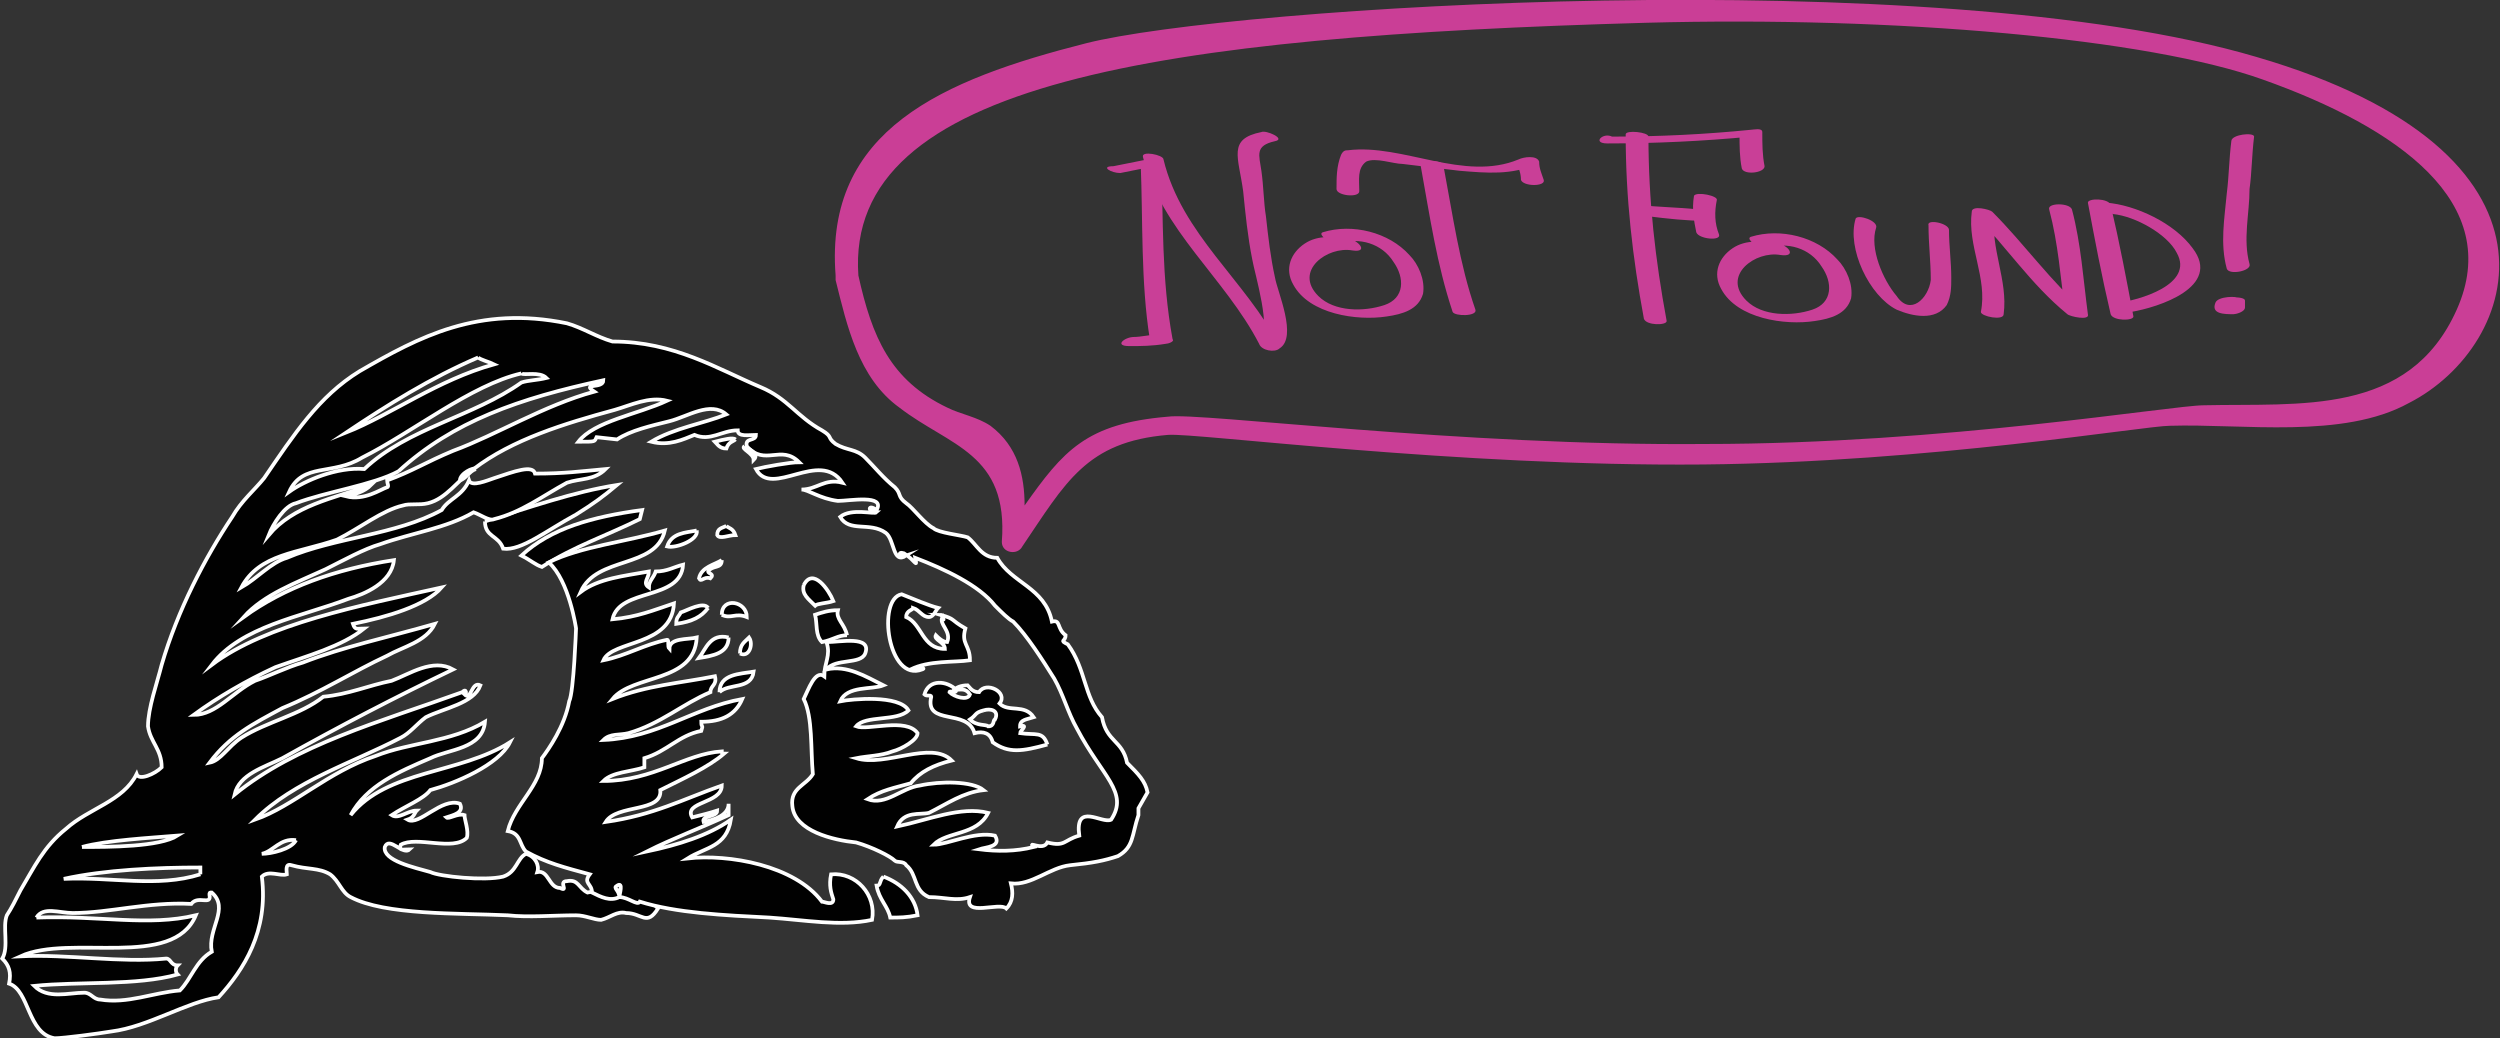 <?xml version="1.0" encoding="utf-8"?>
<!-- Generator: Adobe Illustrator 21.0.0, SVG Export Plug-In . SVG Version: 6.00 Build 0)  -->
<!DOCTYPE svg PUBLIC "-//W3C//DTD SVG 1.1//EN" "http://www.w3.org/Graphics/SVG/1.1/DTD/svg11.dtd">
<svg version="1.1" id="Layer_1" xmlns="http://www.w3.org/2000/svg" xmlns:xlink="http://www.w3.org/1999/xlink" x="0px" y="0px"
	 viewBox="0 0 109.8 45.6" style="enable-background:new 0 0 109.8 45.6;" xml:space="preserve">
<rect x="0" y="0" width="109.8" height="45.6" fill="#333333" stroke="none"/>
<style type="text/css">
	.st0{fill:#010101;stroke:#FFFFFF;stroke-width:0.165;stroke-miterlimit:10;}
	.st1{fill:#CA3E96;}
	.st2{fill:#C93F97;}
</style>
<g>
	<path id="XMLID_208_" class="st0" d="M32.3,19.3c-0.1,0.1-0.3,0.1-0.4,0.4c-0.3,0-0.4-0.2-0.5-0.3C31.8,19.3,32.2,19.2,32.3,19.3"
		/>
	<path id="XMLID_207_" class="st0" d="M21.3,22.9c1.9-0.6,3.9-1.3,5.8-1.6c-0.6,0.5-1,0.8-1.8,1.3c-1.3,0.7-2.4,1.6-3.2,1.5
		C21.9,23.5,21.3,23.6,21.3,22.9"/>
	<path id="XMLID_206_" class="st0" d="M28.1,22.8c-1.4,0.7-2.9,1.2-4.3,2.1c-0.3-0.1-0.5-0.3-0.9-0.5c1.3-1.2,3.1-1.7,5.3-2
		L28.1,22.8L28.1,22.8z"/>
	<path id="XMLID_205_" class="st0" d="M31.9,23.1c0.1,0.1,0.3,0.1,0.4,0.4c-0.3,0-0.7,0.2-0.8,0C31.5,23.2,31.7,23.2,31.9,23.1"/>
	<path id="XMLID_204_" class="st0" d="M30.6,23.3c0.1,0.4-0.9,0.8-1.3,0.7C29.5,23.4,30.1,23.4,30.6,23.3"/>
	<path id="XMLID_164_" class="st0" d="M35.3,25.7c0.4-0.8,1.1,0.2,1.3,0.7c-0.3,0.1-0.7,0.1-0.8,0.2C35.5,26.3,35.2,26.1,35.3,25.7"
		/>
	<path id="XMLID_163_" class="st0" d="M37.2,27.9c-0.4,0-0.6,0.2-1.1,0.3c-0.3-0.3-0.2-0.8-0.3-1.2c0.3-0.1,0.6-0.2,1-0.2
		C36.7,27.2,37.1,27.4,37.2,27.9"/>
	<path id="XMLID_162_" class="st0" d="M31.7,27c0-0.8,1.1-0.6,1.1,0.1C32.3,26.9,32.1,27.2,31.7,27"/>
	<path id="XMLID_161_" class="st0" d="M31.1,26.7c-0.3,0.4-0.7,0.6-1.4,0.7c0-0.3,0.1-0.3,0.2-0.5C30.2,26.8,30.9,26.4,31.1,26.7"/>
	<path id="XMLID_160_" class="st0" d="M32.5,28.7c0-0.4,0.2-0.5,0.4-0.7C33.1,28.3,32.9,28.9,32.5,28.7"/>
	<path id="XMLID_159_" class="st0" d="M32,28c0,0.7-0.7,0.8-1.3,0.9C31,28.5,31.2,27.8,32,28"/>
	<path class="st0" d="M46,32.7c-0.2-0.6-0.5-0.4-1.2-0.5c0-0.1,0.4-0.4,0-0.3c0-0.3,0.3-0.3,0.6-0.4c-0.4-0.6-1.1-0.2-1.5-0.6
		c0.4-0.5-0.6-1-0.9-0.5c-0.3,0-0.4-0.2-0.5-0.3c-0.3,0-0.5,0.1-0.6,0.2c0.3,0,0.5-0.1,0.7,0.2c-0.1,0.3-0.7,0.1-0.9-0.1
		c0-0.1,0.3,0.1,0.3-0.1c-0.4-0.4-1.2-0.5-1.4,0.2c0.1,0.1,0.3,0,0.3,0.1c-0.3,1.3,1.6,0.5,1.9,1.6c0.4-0.1,0.7,0,0.8,0.4
		C44.3,33.1,44.9,33,46,32.7 M43.2,31.2c0.3-0.1,0.7,0,0.5,0.4c-0.1,0,0,0.3-0.3,0.3c-0.1-0.1-0.5,0-0.8-0.3
		C42.9,31.4,42.8,31.3,43.2,31.2"/>
	<path id="XMLID_158_" class="st0" d="M31.6,30.4c0-0.8,0.9-0.8,1.5-0.9C33,30.3,32,30,31.6,30.4"/>
	<path id="XMLID_157_" class="st0" d="M38.8,38.5c0.8,0.3,1.4,0.9,1.5,1.7c-0.5,0.1-0.8,0.1-1.2,0.1c-0.1-0.5-0.5-0.8-0.6-1.4
		C38.7,38.9,38.6,38.7,38.8,38.5"/>
	<path class="st0" d="M50.4,34.8c-0.1-0.5-0.4-0.8-0.9-1.3c-0.2-1-0.9-0.9-1.1-2c-0.8-0.9-0.7-2.1-1.5-3.2c-0.4-0.2-0.1-0.1-0.1-0.4
		c-0.4-0.3-0.2-0.7-0.6-0.6c-0.3-1.5-1.8-1.7-2.4-2.8c-0.7,0-0.9-0.6-1.3-0.9c-0.3-0.1-1.3-0.2-1.5-0.4c-0.4-0.2-0.9-0.9-1.2-1.1
		c-0.4-0.3-0.2-0.4-0.5-0.7c-0.5-0.4-0.9-0.9-1.3-1.3s-0.8-0.3-1.3-0.6c-0.4-0.3-0.1-0.3-0.6-0.6c-1.1-0.6-1.5-1.4-2.7-1.9
		c-1.9-0.8-3.8-2-6.5-2c-0.7-0.2-1.3-0.6-2-0.8c-3.9-0.8-6.5,0.6-9.1,2.1c-1.8,1.1-2.9,2.8-4.2,4.7c-0.4,0.5-1,1-1.4,1.7
		c-1.2,1.8-2.4,4.1-3.1,6.5c-0.2,0.8-0.6,1.9-0.6,2.7c0.1,0.7,0.6,1,0.6,1.8C6.8,34,6.1,34.3,6,34c-0.6,1.2-2.1,1.5-3.1,2.4
		c-1,0.8-1.4,1.7-2,2.7c-0.2,0.4-0.4,0.8-0.6,1.1c-0.2,0.5,0.1,1.4-0.2,1.9c0.3,0.3,0.4,0.6,0.3,1.1c0.9,0.3,0.8,2.2,2,2.4
		c0.4,0,1.9-0.2,2.5-0.3c1.6-0.2,3.3-1.3,4.7-1.5c1.1-1.2,2.2-2.9,1.9-5.3c0.3-0.3,0.8,0,1.1-0.1c0-0.1-0.1-0.5,0.2-0.4
		c0.7,0.2,1.2,0.1,1.7,0.4c0.4,0.3,0.5,0.8,0.9,1c1.5,0.8,4.7,0.7,6.9,0.8c0.9,0.1,2,0,3,0c0.4,0,0.8,0.2,1.1,0.2
		c0.4-0.1,0.7-0.4,1.1-0.3c0.7,0,0.9,0.6,1.4-0.2c-0.6-0.7-1.7-1-3.1-0.7c-0.4-0.2-0.4-0.6-0.9-0.5c-0.4,0,0.1,0.5-0.3,0.3
		c-0.5,0-0.5-0.8-1-0.7c0.1-0.3-0.1-0.7-0.5-0.8c-0.4,0.2-0.4,0.8-1,1c-0.8,0.2-2.8,0-3.2-0.2c-0.7-0.2-2.1-0.5-2-1.1
		c0.2-0.5,0.8,0.4,1.1,0.1c-0.3,0-0.5,0.1-0.4-0.2c0.7-0.4,2.3,0.3,2.9-0.3c0.1-0.3-0.1-0.8-0.1-1c-0.3-0.1-0.7,0.2-0.8,0.1
		c0.3-0.1,0.8-0.2,0.6-0.6c-0.8-0.3-1.8,1-2.3,0.7c0.3-0.1,0.3-0.3,0.4-0.4c-0.4,0-0.8,0.4-1.1,0.2c0.6-0.4,1.4-0.7,1.7-1.1
		c1.1-0.3,3-1.1,3.5-2.1c-2.2,1.4-5.4,1.2-7,3.2c0.7-1.3,2.1-1.9,3.5-2.5c0.8-0.4,2.3-0.4,2.4-1.6c-1.5,0.9-3.3,0.9-4.8,1.5
		c-2.1,0.7-3.6,2.2-5.3,2.8c1.7-1.7,4.3-2.5,6.4-3.6c0.4-0.2,0.7-0.6,1.1-0.9c0.8-0.4,2.1-0.6,2.4-1.4c-0.4-0.2-0.4,0.7-0.7,0.4
		c0.1,0,0.1-0.3-0.1-0.1c-3.6,1.3-7.3,2.3-10,4.5c0.2-0.9,1.3-1.2,2.1-1.6c2.5-1.4,5-2.7,7.5-3.9c-0.9-0.5-1.9,0.2-2.7,0.5
		c-1,0.2-1.9,0.6-3,0.7c-1,0.8-2.5,1.1-3.6,1.8c-0.6,0.4-0.9,1-1.4,1.1c0.9-1.2,1.9-1.7,3.2-2.4c1.7-0.7,3.1-1.6,4.6-2.3
		c0.7-0.4,1.7-0.6,2.1-1.4c-2.1,0.6-4,1-5.8,1.7c-0.7,0.2-1.5,0.6-2.1,0.8c-1,0.5-1.7,1.5-2.7,1.5c1.1-0.8,2.3-1.5,3.6-2.1
		c1.4-0.5,2.9-0.9,3.9-1.7c-0.3,0-0.4,0.1-0.5-0.2c1.5-0.3,3.2-0.8,3.9-1.6c-3.6,0.8-7.7,1.6-10.1,3.4c1.3-1.7,3.9-2.1,6-2.9
		c0.7-0.2,1.9-0.7,2-1.7c-2.6,0.4-4.8,1.2-6.6,2.5c0.9-1,2.3-1.5,3.6-2.1c0.8-0.4,1.7-0.9,2.4-1.1c1.4-0.5,2.9-0.7,4.1-1.4
		c0.3,0.1,0.7,0.4,0.9,0.3c1.2-0.3,2.1-1,3.2-1.6c0.6-0.2,1.2-0.1,1.7-0.6c-1.1,0.1-1.8,0.2-3.1,0.2c-0.1-0.4-0.9-0.1-1.8,0.2
		c-0.3,0.1-1,0.4-1.1,0.1c-0.3,0.7-0.9,0.8-1.2,1.3c-2,1.1-4.7,1.2-6.8,2.1c-0.7,0.2-1.3,0.9-2,1.3c0.8-1.5,2.5-1.5,4.2-2.1
		c1-0.5,2-1.3,2.9-1.5c0.3-0.1,0.7,0,1.1-0.1c0.8-0.2,1.3-1,2-1.5c1.7-1.3,4-2,6.2-2.6c0.7-0.2,1.5-0.6,2.3-0.4
		c-1.3,0.6-3.2,0.9-3.9,1.8c0.8,0,0.7,0,0.8-0.2l0.9,0.1c0.6-0.4,1.5-0.6,2.3-0.8c0.8-0.2,1.8-0.9,2.5-0.3c-1,0.4-2.3,0.6-3.3,1.2
		c0.8,0.2,1.4-0.1,1.9-0.3c0.7,0.3,1.2-0.2,1.9-0.2c0,0.3,0.5,0.2,0.8,0.2c0,0.3-0.5,0.1-0.4,0.5c0.8,0.9,1.5-0.1,2.3,0.7
		c-0.4,0-1.5,0.2-1.9,0.3c0.7,1.3,2.8-0.9,3.8,0.6c-0.8-0.2-1.1,0.3-1.8,0.3c0.3,0,0.8,0.4,1.6,0.5c0.5,0,2.1-0.3,1.7,0.4
		c-0.4-0.3-0.4,0.1,0,0.1c-0.1,0.1-1.1-0.2-1.6,0.2c0.4,0.7,1.3,0.2,2,0.7c0.4,0.3,0.3,1.4,0.9,1c-0.3,0.1-0.4-0.2-0.1-0.1
		c0.5,0.3,0.6,0.7,0.5,0.2c1.3,0.5,2.8,1.2,3.5,2.1c0.3,0.3,0.6,0.6,0.8,0.7c0.6,0.6,1.3,1.7,1.8,2.5c0.4,0.7,0.6,1.5,1,2.2
		c1.1,2.1,2.3,2.8,1.5,4c-0.4,0.2-1.6-0.8-1.4,0.7c-0.7,0.2-0.6,0.5-1.4,0.3c-0.2,0.4-0.9-0.1-0.6,0.2c-0.8,0.2-1.6,0.2-2.4,0.1
		c0.3-0.1,1-0.1,0.7-0.6c-0.9-0.2-2.1,0.4-2.7,0.4c0.6-0.6,1.9-0.4,2.4-1.4c-1.2-0.3-2.6,0.3-4,0.6c0.3-0.7,1-0.5,1.4-0.6
		c0.8-0.4,1.5-0.9,2.4-1c-0.5-0.4-1.9-0.4-2.8-0.2c-0.8,0.1-1.5,0.9-2.3,0.6c0.6-0.4,1.2-0.5,1.9-0.7c0.4-0.5,1-0.8,1.8-1
		c-0.9-0.9-2.9,0.3-4.2-0.1c0.5-0.1,1.1-0.1,1.6-0.3c0.4-0.1,1.1-0.5,1.1-0.8c-0.5-0.7-2.2-0.1-2.7-0.3c0.4-0.5,1.8-0.2,2.3-0.7
		c-0.4-0.7-2.5-0.5-3-0.4c0.3-0.7,1.4-0.5,1.9-0.7c-0.8-0.4-1.6-0.9-2.5-0.7c0.4-0.5,1.5-0.2,1.7-0.7c0.3-0.8-1.1-0.5-1.7-0.5
		c0.2,0.6-0.1,0.9-0.1,1.5c-0.4-0.3-0.7,0.6-0.9,1c0.4,0.8,0.3,2.2,0.4,3.3c-0.3,0.5-1,0.6-0.9,1.4c0.1,1.1,1.8,1.5,2.8,1.6
		c0.7,0.2,1.5,0.6,1.7,0.8c0.1,0.1,0.4,0,0.5,0.2c0.5,0.4,0.3,1.1,1,1.4c0.7,0,1.2,0.2,1.8,0c-0.3,0.9,1.3,0.2,1.6,0.5
		c0.3-0.3,0.3-0.7,0.2-1.1c0.9,0.1,1.7-0.7,2.6-0.8c1-0.1,1.5-0.2,2.1-0.4c0.7-0.4,0.6-0.9,0.9-1.8v-0.3L50.4,34.8z M13,36.9
		c-0.2,0.4-1.1,0.6-1.5,0.6C12,37.4,12.3,36.8,13,36.9 M1.6,40.3c0.3-0.5,1-0.2,1.6-0.2c1.6,0,3.3-0.5,5.2-0.4
		c0.3-0.4,0.9,0.1,0.8-0.4c0-0.1,0-0.1,0.1-0.1c0.8,0.7-0.2,1.6,0,2.6c-0.7,0.4-0.9,1.2-1.4,1.7c-1.2,0.1-2.3,0.6-3.5,0.4
		c-0.3,0-0.4-0.3-0.7-0.3c-0.7,0-1.6,0.3-2.2-0.3c2-0.2,4.5,0,6.3-0.5c-0.1-0.1-0.1-0.3,0-0.4c-0.3,0-0.3-0.3-0.5-0.3
		c-2,0.2-4.3-0.2-6.4-0.1c2.2-1,6.7,0.6,7.7-1.8C6.5,40.7,4.4,40.2,1.6,40.3 M8.8,38.4c-1.9,0.6-3.9,0.1-6,0.2
		c1.8-0.4,4.1-0.5,6-0.5V38.4 M3.6,37.2c1.1-0.3,3-0.4,4.2-0.5C7,37.2,4.8,37.2,3.6,37.2 M21,15.7c0.1,0.1,0.5,0.2,0.7,0.3
		c-2.5,0.7-4.5,2.2-6.5,3C17,17.8,18.9,16.6,21,15.7 M22.9,16.4c0.1,0.1,0.8-0.1,1.1,0.2c-0.4,0.1-0.8,0.1-1.1,0.2
		c-2.1,1.5-5,2-6.9,3.8c-1.2-0.1-2.6,0.5-3.3,1c0.6-1.3,1.9-0.7,3.2-1.5C18.1,19,20.7,16.9,22.9,16.4 M17.5,20.7
		c2.4-2.2,5.3-3.2,9-4c0,0.4-1,0.1-0.4,0.5c-2.2,0.6-4.3,1.9-6.2,2.6c-1.2,0.5-1.8,0.9-2.9,1.3c0,0.1,0.1,0.3,0,0.3
		c-0.3,0.1-1,0.6-1.8,0.4c0.4-0.1,0.8-0.2,1.1-0.5c-1.7,0.6-3.4,0.9-4.5,2.2c0.2-0.5,0.7-1.3,1.2-1.4C14.3,21.6,16.4,21.3,17.5,20.7
		"/>
	<path id="XMLID_156_" class="st0" d="M32.7,19.6c0.1,0.1,0.7,0.3,0.4,0.6C33.1,19.9,32.5,19.7,32.7,19.6"/>
	<path id="XMLID_155_" class="st0" d="M20.9,20.6c-0.3,0.1-0.4,0.4-0.7,0.5C20.2,20.8,20.8,20.5,20.9,20.6"/>
	<path id="XMLID_154_" class="st0" d="M27.2,39.4c0-0.1,0.2-0.7-0.1-0.5C26.9,39,27.2,39.1,27.2,39.4c-0.4,0.2-0.8,0-1.2-0.2
		c0-0.4-0.4-0.4-0.1-0.8c-1.1-0.3-1.9-0.5-2.8-1c-0.3-0.3-0.2-0.8-0.8-0.9c0.3-1.2,1.5-2,1.5-3.2c0.3-0.4,1-1.4,1.2-2.5
		c0.2-0.4,0.3-3.2,0.3-3.2s-0.3-2.1-1.2-2.9c1.4-0.7,3.4-0.9,5.1-1.4c-0.4,1.7-3,1.1-3.7,2.7c0.8-0.6,1.9-0.7,3-0.9
		c0,0.3-0.3,0.5,0,0.7c0-0.3,0.2-0.4,0.3-0.7c0.5,0,0.8-0.2,1.2-0.3c-0.1,1.6-2.8,1-3.1,2.4c1.1-0.1,1.8-0.4,2.7-0.7
		c-0.1,1.9-2.7,1.6-3.1,2.5c1-0.2,1.8-0.7,2.8-0.9c0.1,0,0,0.3,0.1,0.4c0-0.5,0.8-0.4,1.2-0.5c-0.1,2-2.8,1.6-3.7,2.7
		c1.5-0.6,3-0.7,4.5-1c0.1,0.4-0.2,0.4-0.2,0.7c-1.2,0.5-2.2,1.4-3.6,1.8c-0.4,0.1-0.8,0-1.1,0.3c2.4-0.1,3.9-1.4,6.1-1.8
		c-0.3,0.7-0.9,1-1.8,1c0,0.3,0.1,0.1,0,0.4c-1,0.2-1.5,0.9-2.5,1.2v0.4c-0.6,0.2-1.4,0.2-1.8,0.6c2.2,0,3.6-1.2,5.2-1.3
		c0,0.1,0,0.1,0.1,0.1c-0.7,0.6-1.8,1.1-2.8,1.6c0.1,1-1.9,0.6-2.4,1.4c2.1-0.3,3.4-1,5.1-1.6c0,0.8-1.7,0.7-1.3,1.4
		c0.4-0.1,0.8-0.2,1.1-0.3c0,0.3-0.7,0.2-0.6,0.5c0.5-0.1,1.1-0.3,1.1-0.8v0.5c-1.3,0.6-2.4,1-3.6,1.6c1.4-0.3,2.7-0.7,3.7-1.4
		c-0.2,1.2-1.1,1.2-1.9,1.7c1.8-0.2,4.7,0.3,5.9,1.9c0.1,0,0.5,0.2,0.5-0.1c-0.1-0.3-0.2-0.6-0.1-1.1c1.1-0.1,2,0.9,1.8,2
		c-1.4,0.3-3,0-4.5-0.1c-2-0.1-4.1-0.2-5.7-0.7C28,39.8,27.6,39.4,27.2,39.4"/>
	<path id="XMLID_153_" class="st0" d="M31.7,24.6c0,0.4-0.4,0.2-0.6,0.5c0,0.1,0.3,0.1,0.1,0.3c-0.3-0.1-0.4,0.2-0.5,0
		C30.8,24.9,31.4,24.8,31.7,24.6"/>
	<path id="XMLID_152_" class="st0" d="M40.5,29.4c-1.5,0.6-2-3.1-0.9-3.3c0.5,0.2,1.2,0.5,1.6,0.6c-0.1,0.1-0.2,0.4-0.4,0.4
		c-0.3,0-0.4-0.3-0.7-0.4c0,0.1-0.3,0.1-0.3,0.4c0.7,0.3,0.7,1.4,1.7,1.4c0-0.3-0.5-0.4-0.4-0.6c0.1,0.1,0.3,0.3,0.5,0.3
		c0.2-0.5-0.4-0.8-0.2-1.1c0.1,0.3,0-0.1-0.1-0.1c0.7,0.2,0.4,0.2,1.1,0.6c-0.2,0.7,0.2,0.7,0.2,1.4c-0.7,0.1-1.8,0-2.6,0.4
		C39.9,29.4,40.8,29.3,40.5,29.4"/>
</g>
<path class="st1" d="M99.1,2.5C84.9-1.7,54,0.3,47.7,1.9s-11.5,3.8-11,10.2c0,0,0,0,0,0.1c0,0,0,0,0,0.1c0.5,2,1,4.3,2.8,5.6
	c2.2,1.7,4.8,2,4.5,5.9c0,0.5,0.7,0.6,0.9,0.2c1.9-2.8,2.8-4.6,6.4-4.9c1.2-0.1,12.7,1.4,23.5,1.3c10-0.1,19.4-1.7,20.5-1.7
	c3.2-0.1,7.6,0.6,10.5-1C110.7,15.2,113.5,6.7,99.1,2.5z M96.8,17.8c-1.4,0-11.4,1.7-21.9,1.7c-10.8,0.1-22.2-1.4-23.6-1.2
	c-3.6,0.3-4.6,1.5-6.3,3.9c0-1.3-0.3-2.6-1.5-3.5c-0.6-0.4-1.3-0.5-1.9-0.8c-2.5-1.2-3.3-3.1-3.9-5.8C37.1,3.6,51,1.6,72.3,1
	c11-0.3,22.1,0.7,27.1,2.5c5.9,2.1,10.6,5.4,8.5,10.1C105.8,18.3,101,17.7,96.8,17.8z"/>
<g>
	<g>
		<path class="st2" d="M49.2,7.6c0.5-0.1,1-0.2,1.5-0.3c-0.2,0-0.4-0.1-0.6-0.1c0.1,2.5,0,5.2,0.4,7.7c0.1-0.1,0.2-0.2,0.3-0.2
			c-0.3,0-0.7,0.1-1,0.1c-0.4,0-0.9,0.4-0.2,0.4c0.5,0,1,0,1.6-0.1c0.1,0,0.4-0.1,0.3-0.2C51,12.2,51.1,9.6,51,7.1
			c0-0.2-0.6-0.1-0.6-0.1c-0.5,0.1-1,0.2-1.5,0.3C48.3,7.3,48.8,7.6,49.2,7.6L49.2,7.6z"/>
	</g>
</g>
<g>
	<g>
		<path class="st2" d="M50.2,6.9c0.8,3.2,3.6,5.3,5.1,8.2c0.1,0.3,0.7,0.4,0.9,0.2c0.8-0.5-0.1-2.5-0.2-3.1
			c-0.2-0.9-0.3-1.8-0.4-2.7c-0.1-0.6-0.1-1.3-0.2-2c-0.1-0.7-0.3-1.1,0.6-1.3c0.5-0.1-0.4-0.5-0.6-0.4c-1.5,0.3-1,1.1-0.8,2.6
			c0.1,1,0.2,2,0.4,3c0.1,0.6,0.9,3.2,0.3,3.6c0.3,0.1,0.6,0.1,0.9,0.2c-1.5-2.9-4.3-4.9-5.1-8.2C51.1,6.8,50.1,6.6,50.2,6.9
			L50.2,6.9z"/>
	</g>
</g>
<g>
	<g>
		<path class="st2" d="M59.7,8.4c0-0.5-0.1-1,0.3-1.3c0.4-0.2,1.2,0.1,1.6,0.1c0.8,0.1,1.7,0.2,2.5,0.3c1.2,0.1,2.3,0.2,3.4-0.3
			c-0.3,0-0.6-0.1-0.9-0.1c0.1,0.3,0.2,0.5,0.2,0.8c0.1,0.3,1.1,0.3,1,0c-0.1-0.3-0.2-0.5-0.2-0.8c-0.1-0.3-0.7-0.2-0.9-0.1
			c-2.4,1-5.1-0.7-7.5-0.4c-0.1,0-0.2,0-0.3,0.2c-0.2,0.5-0.2,1-0.2,1.5C58.7,8.6,59.7,8.7,59.7,8.4L59.7,8.4z"/>
	</g>
</g>
<g>
	<g>
		<path class="st2" d="M62.4,7.3c0.4,2.2,0.7,4.3,1.4,6.4c0.1,0.2,1.1,0.2,1-0.1c-0.7-2-1-4.2-1.4-6.3C63.4,7,62.4,7,62.4,7.3
			L62.4,7.3z"/>
	</g>
</g>
<g>
	<g>
		<path class="st2" d="M71.4,5.9c0,2.8,0.3,5.4,0.8,8.1c0.1,0.3,1,0.3,1,0.1c-0.5-2.7-0.8-5.3-0.8-8.1C72.4,5.8,71.4,5.7,71.4,5.9
			L71.4,5.9z"/>
	</g>
</g>
<g>
	<g>
		<path class="st2" d="M70.6,6.3c2.1,0,4.2-0.1,6.3-0.3c-0.2,0-0.3-0.1-0.5-0.1c0,0.5,0,1,0.1,1.5c0.1,0.3,1,0.2,1-0.1
			c-0.1-0.5-0.1-1-0.1-1.5c0-0.2-0.4-0.1-0.5-0.1c-2,0.2-4,0.3-6.1,0.3C70.4,5.8,69.9,6.3,70.6,6.3L70.6,6.3z"/>
	</g>
</g>
<g>
	<g>
		<path class="st2" d="M72.4,9.5c0.8,0.1,1.7,0.2,2.5,0.2c0.2,0,0.3,0,0.3-0.2c-0.1-0.2-0.5-0.3-0.6-0.3C73.7,9.1,72.8,9.1,72,9
			c-0.2,0-0.3,0-0.3,0.2C71.8,9.3,72.2,9.5,72.4,9.5L72.4,9.5z"/>
	</g>
</g>
<g>
	<g>
		<path class="st2" d="M74.4,8.6c-0.1,0.6,0,1.1,0.1,1.6c0.1,0.3,1.1,0.4,1,0.1c-0.2-0.5-0.2-1-0.1-1.5C75.5,8.6,74.5,8.4,74.4,8.6
			L74.4,8.6z"/>
	</g>
</g>
<g>
	<g>
		<path class="st2" d="M59.3,10.5c-0.7-0.1-1.4-0.2-2,0.2c-0.6,0.4-0.9,1.1-0.5,1.8c0.7,1.3,2.8,1.6,4.1,1.4c0.7-0.1,1.4-0.3,1.6-1
			c0.1-0.6-0.2-1.3-0.6-1.7c-0.9-1-2.5-1.4-3.8-1c-0.3,0.1,0.5,0.6,0.7,0.5c0.9-0.3,1.9,0,2.4,0.8c0.5,0.7,0.5,1.6-0.4,1.9
			c-0.9,0.3-2.2,0.3-2.9-0.4c-1.1-1.1,0.4-2.2,1.5-2C60.1,11.1,59.7,10.6,59.3,10.5L59.3,10.5z"/>
	</g>
</g>
<g>
	<g>
		<path class="st2" d="M78.1,10.7c-0.7-0.1-1.4-0.2-2,0.2c-0.6,0.4-0.9,1.1-0.5,1.8c0.7,1.3,2.8,1.6,4.1,1.4c0.7-0.1,1.4-0.3,1.6-1
			c0.1-0.6-0.2-1.3-0.6-1.7c-0.9-1-2.5-1.4-3.8-1c-0.3,0.1,0.5,0.6,0.7,0.5c0.9-0.3,1.9,0,2.4,0.8c0.5,0.7,0.5,1.6-0.4,1.9
			c-0.9,0.3-2.2,0.3-2.9-0.4c-1.1-1.1,0.4-2.2,1.5-2C78.9,11.3,78.6,10.8,78.1,10.7L78.1,10.7z"/>
	</g>
</g>
<g>
	<g>
		<path class="st2" d="M81.5,9.6c-0.4,1.3,0.6,3.4,1.8,4c0.7,0.3,1.7,0.5,2.2-0.2c0.2-0.4,0.2-0.8,0.2-1.2c0-0.7-0.1-1.4-0.1-2.1
			c0-0.3-1-0.5-0.9-0.2c0,0.8,0.1,1.6,0.1,2.4c-0.1,0.8-0.9,1.6-1.5,0.7c-0.6-0.7-1.2-2.1-0.9-3C82.5,9.7,81.6,9.4,81.5,9.6
			L81.5,9.6z"/>
	</g>
</g>
<g>
	<g>
		<path class="st2" d="M91.7,8.9c0.3,1.6,0.6,3.2,1,4.9c0.1,0.3,1,0.3,1,0.1c-0.3-1.6-0.6-3.2-1-4.9C92.6,8.7,91.7,8.7,91.7,8.9
			L91.7,8.9z"/>
	</g>
</g>
<g>
	<g>
		<path class="st2" d="M92.8,9.4c1,0.1,2.4,0.9,2.8,1.7c0.8,1.4-1.7,2.1-2.6,2.2c-0.5,0.1,0.4,0.4,0.6,0.4c1.2-0.2,4-1.1,2.7-2.8
			c-0.8-1.1-2.5-1.9-3.8-2C91.9,8.9,92.4,9.3,92.8,9.4L92.8,9.4z"/>
	</g>
</g>
<g>
	<g>
		<path class="st2" d="M98,6.2c-0.1,0.8-0.1,1.5-0.2,2.3c-0.1,1.1-0.3,2.2,0,3.3c0.1,0.3,1.1,0.1,1-0.2c-0.3-1.1,0-2.2,0-3.3
			C98.9,7.6,98.9,6.8,99,6C99,5.8,98,5.9,98,6.2L98,6.2z"/>
	</g>
</g>
<g>
	<g>
		<path class="st2" d="M97.3,13.3c-0.2,0.5,0.4,0.5,0.8,0.5c0.1,0,0.5-0.1,0.5-0.3c0-0.1,0-0.2,0-0.3c0-0.2-1-0.2-1,0.1
			c0,0.1,0,0.2,0,0.3c0.2-0.1,0.3-0.2,0.5-0.3c0,0-0.1,0-0.1,0c0.1,0,0.3,0,0.4,0c0-0.1-0.1-0.1-0.1-0.2C98.3,13,97.4,13,97.3,13.3
			L97.3,13.3z"/>
	</g>
</g>
<g>
	<g>
		<path class="st2" d="M88,13.8c0.2-1.5-0.6-2.9-0.4-4.4c-0.3,0-0.6,0-0.9,0c1.4,1.4,2.5,3.1,4.1,4.4c0.1,0.1,1,0.3,0.9,0
			c-0.2-1.5-0.3-3.1-0.7-4.6c-0.1-0.3-1.1-0.3-1,0c0.4,1.5,0.5,3,0.7,4.5c0.3,0,0.6,0,0.9,0c-1.5-1.3-2.7-3-4.1-4.4
			c-0.1-0.1-0.9-0.3-0.9,0c-0.2,1.5,0.7,2.9,0.4,4.4C87,13.9,88,14.1,88,13.8L88,13.8z"/>
	</g>
</g>
</svg>
